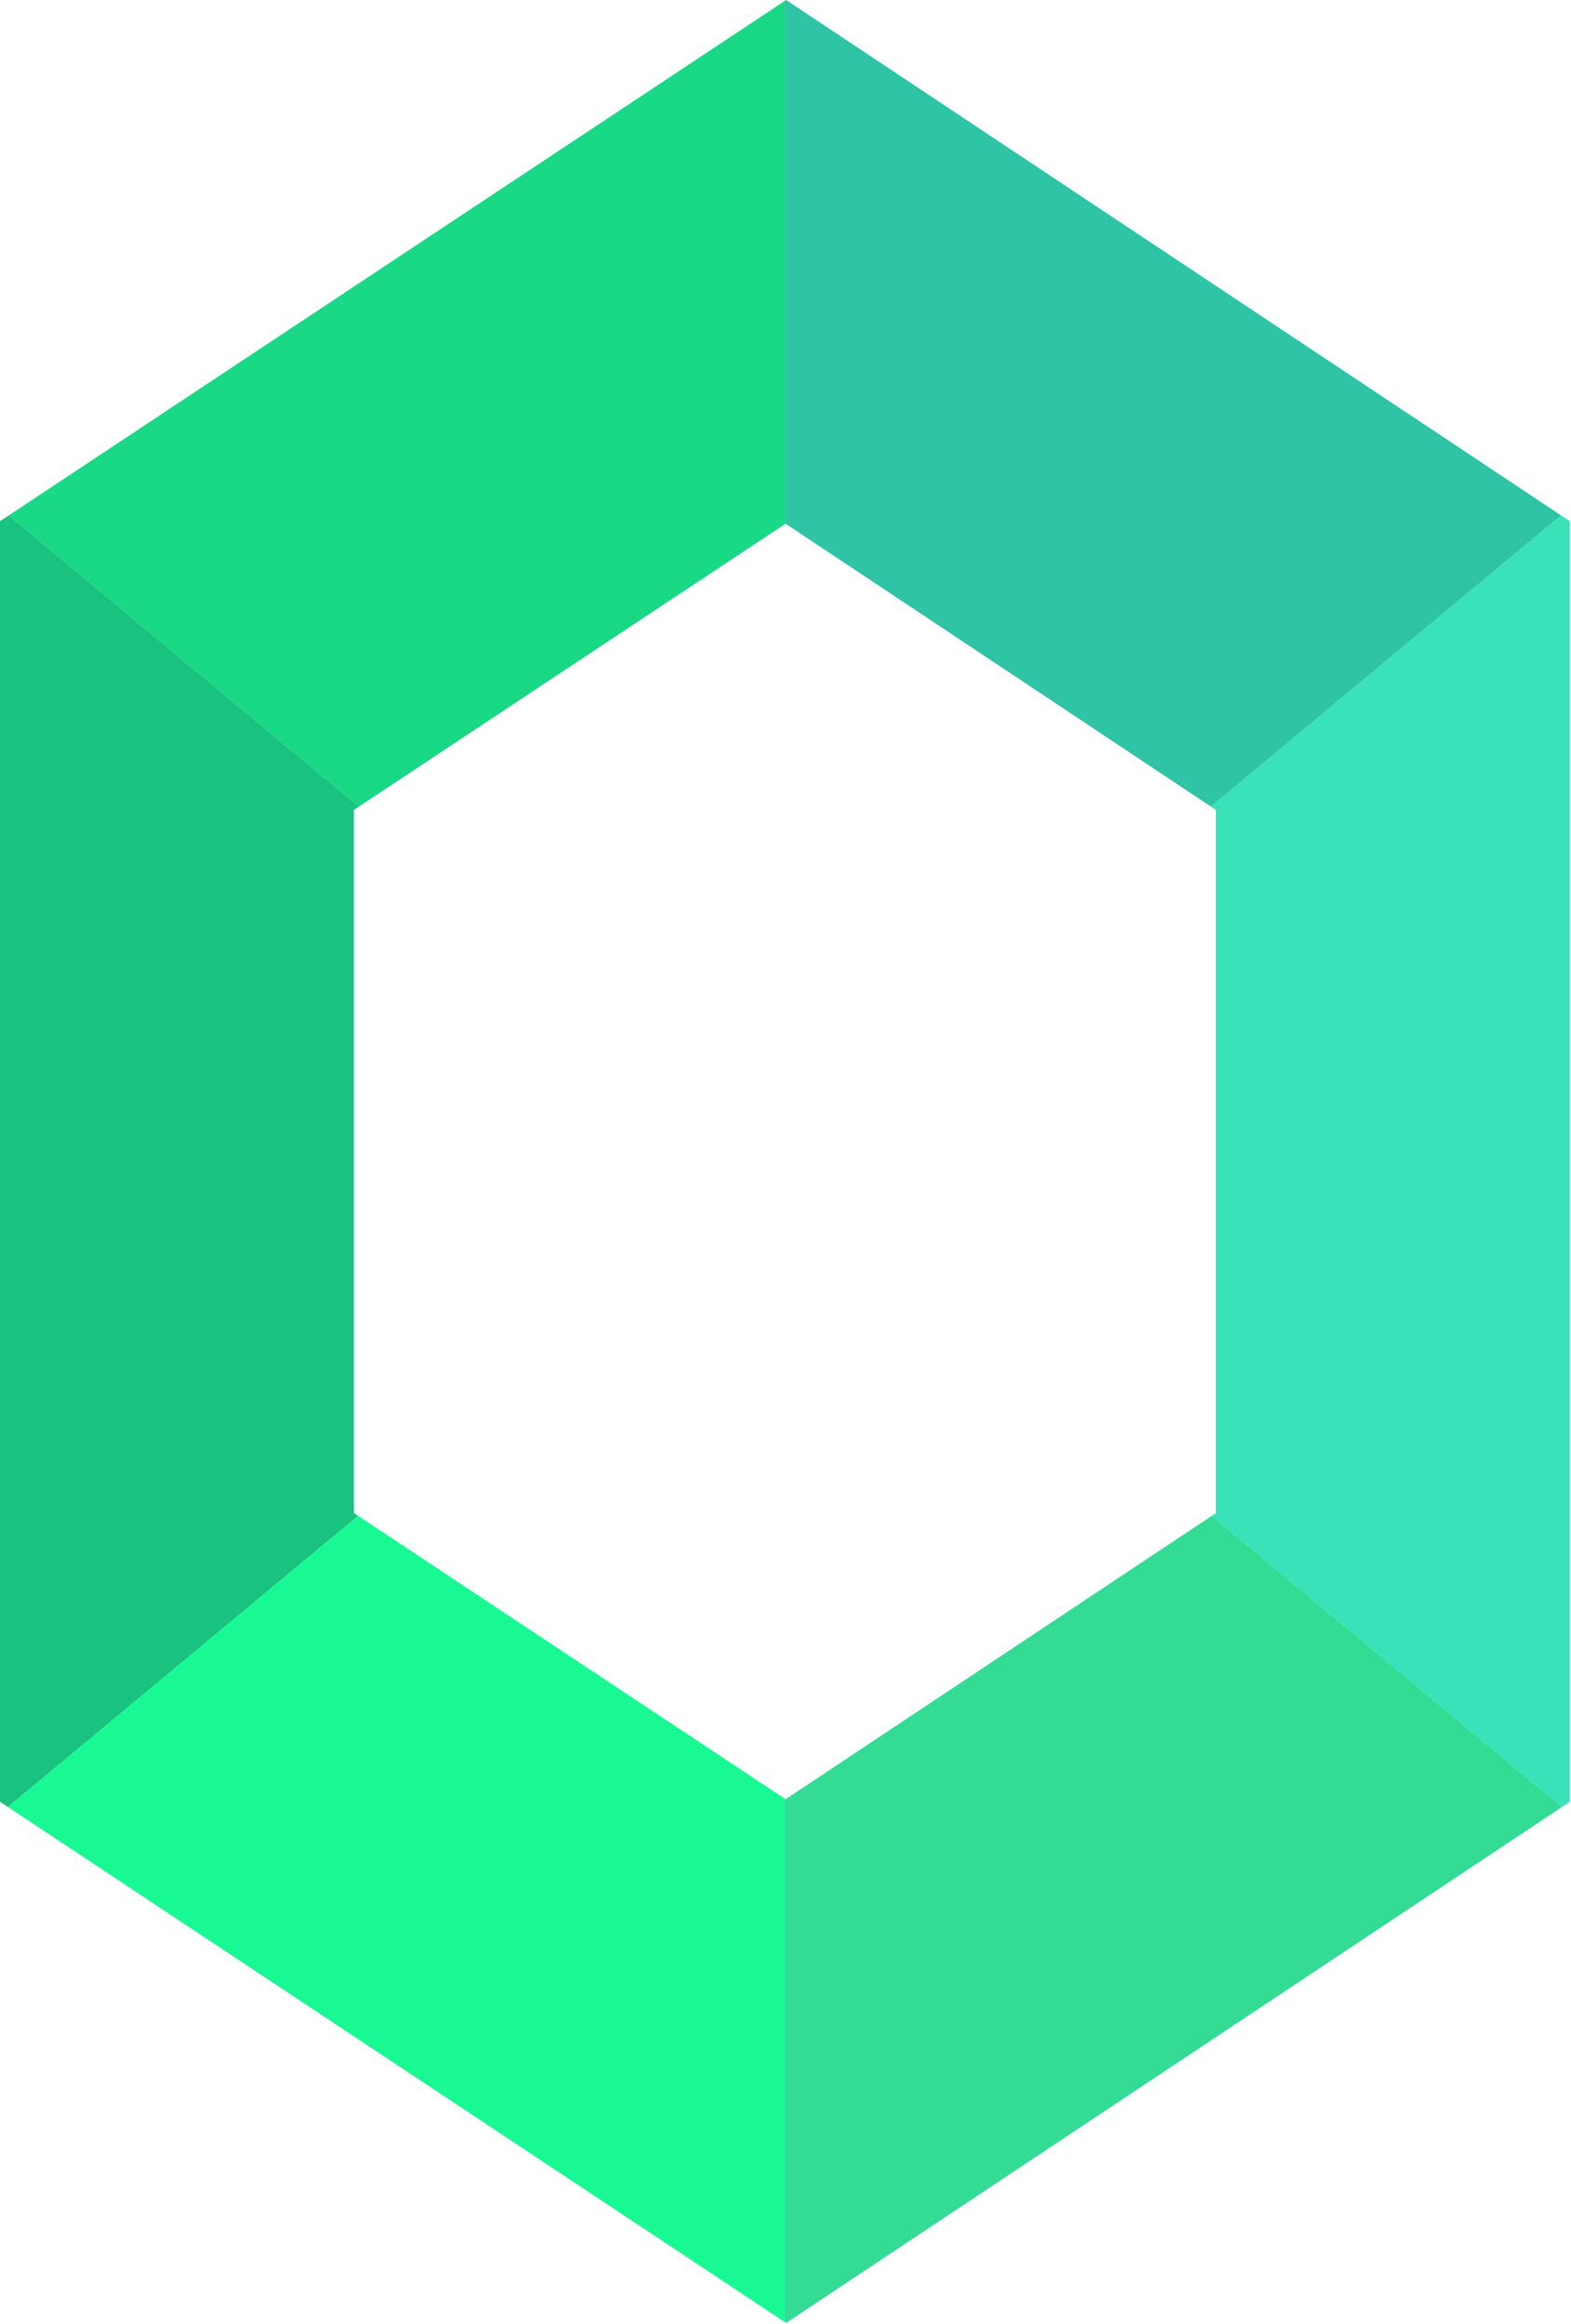 <?xml version="1.0" encoding="UTF-8"?>
<svg width="142px" height="210px" viewBox="0 0 142 210" version="1.1" xmlns="http://www.w3.org/2000/svg" xmlns:xlink="http://www.w3.org/1999/xlink">
    <!-- Generator: Sketch 52.6 (67491) - http://www.bohemiancoding.com/sketch -->
    <title>emerald-logo-gem</title>
    <desc>Created with Sketch.</desc>
    <g id="Symbols" stroke="none" stroke-width="1" fill="none" fill-rule="evenodd">
        <g id="spec-/-logo-/-emerald-/-icon">
            <g id="emerald-logo-gem">
                <polygon id="Fill-10" fill="#19D886" points="70.947 47.361 70.947 0.073 0.79 46.573 32.439 72.884"></polygon>
                <polygon id="Fill-11" fill="#2EC4A5" points="71.008 47.321 109.456 72.884 141.107 46.573 71.058 -0 70.947 0.074 70.947 47.362"></polygon>
                <polygon id="Fill-12" fill="#19C27F" points="31.99 136.716 31.99 73.182 32.439 72.884 0.79 46.573 -7.56728014e-13 47.097 -7.56728014e-13 162.801 0.719 163.278 32.369 136.967"></polygon>
                <polygon id="Fill-13" fill="#39E2B9" points="141.106 46.573 109.456 72.884 109.905 73.182 109.905 136.716 109.526 136.968 141.176 163.28 141.894 162.802 141.894 47.097"></polygon>
                <polygon id="Fill-14" fill="#19F993" points="32.369 136.967 0.72 163.278 70.947 209.824 70.947 162.536"></polygon>
                <polygon id="Fill-15" fill="#33DB95" points="71.008 162.577 70.947 162.536 70.947 209.825 71.058 209.898 141.177 163.28 109.526 136.968"></polygon>
            </g>
        </g>
    </g>
</svg>